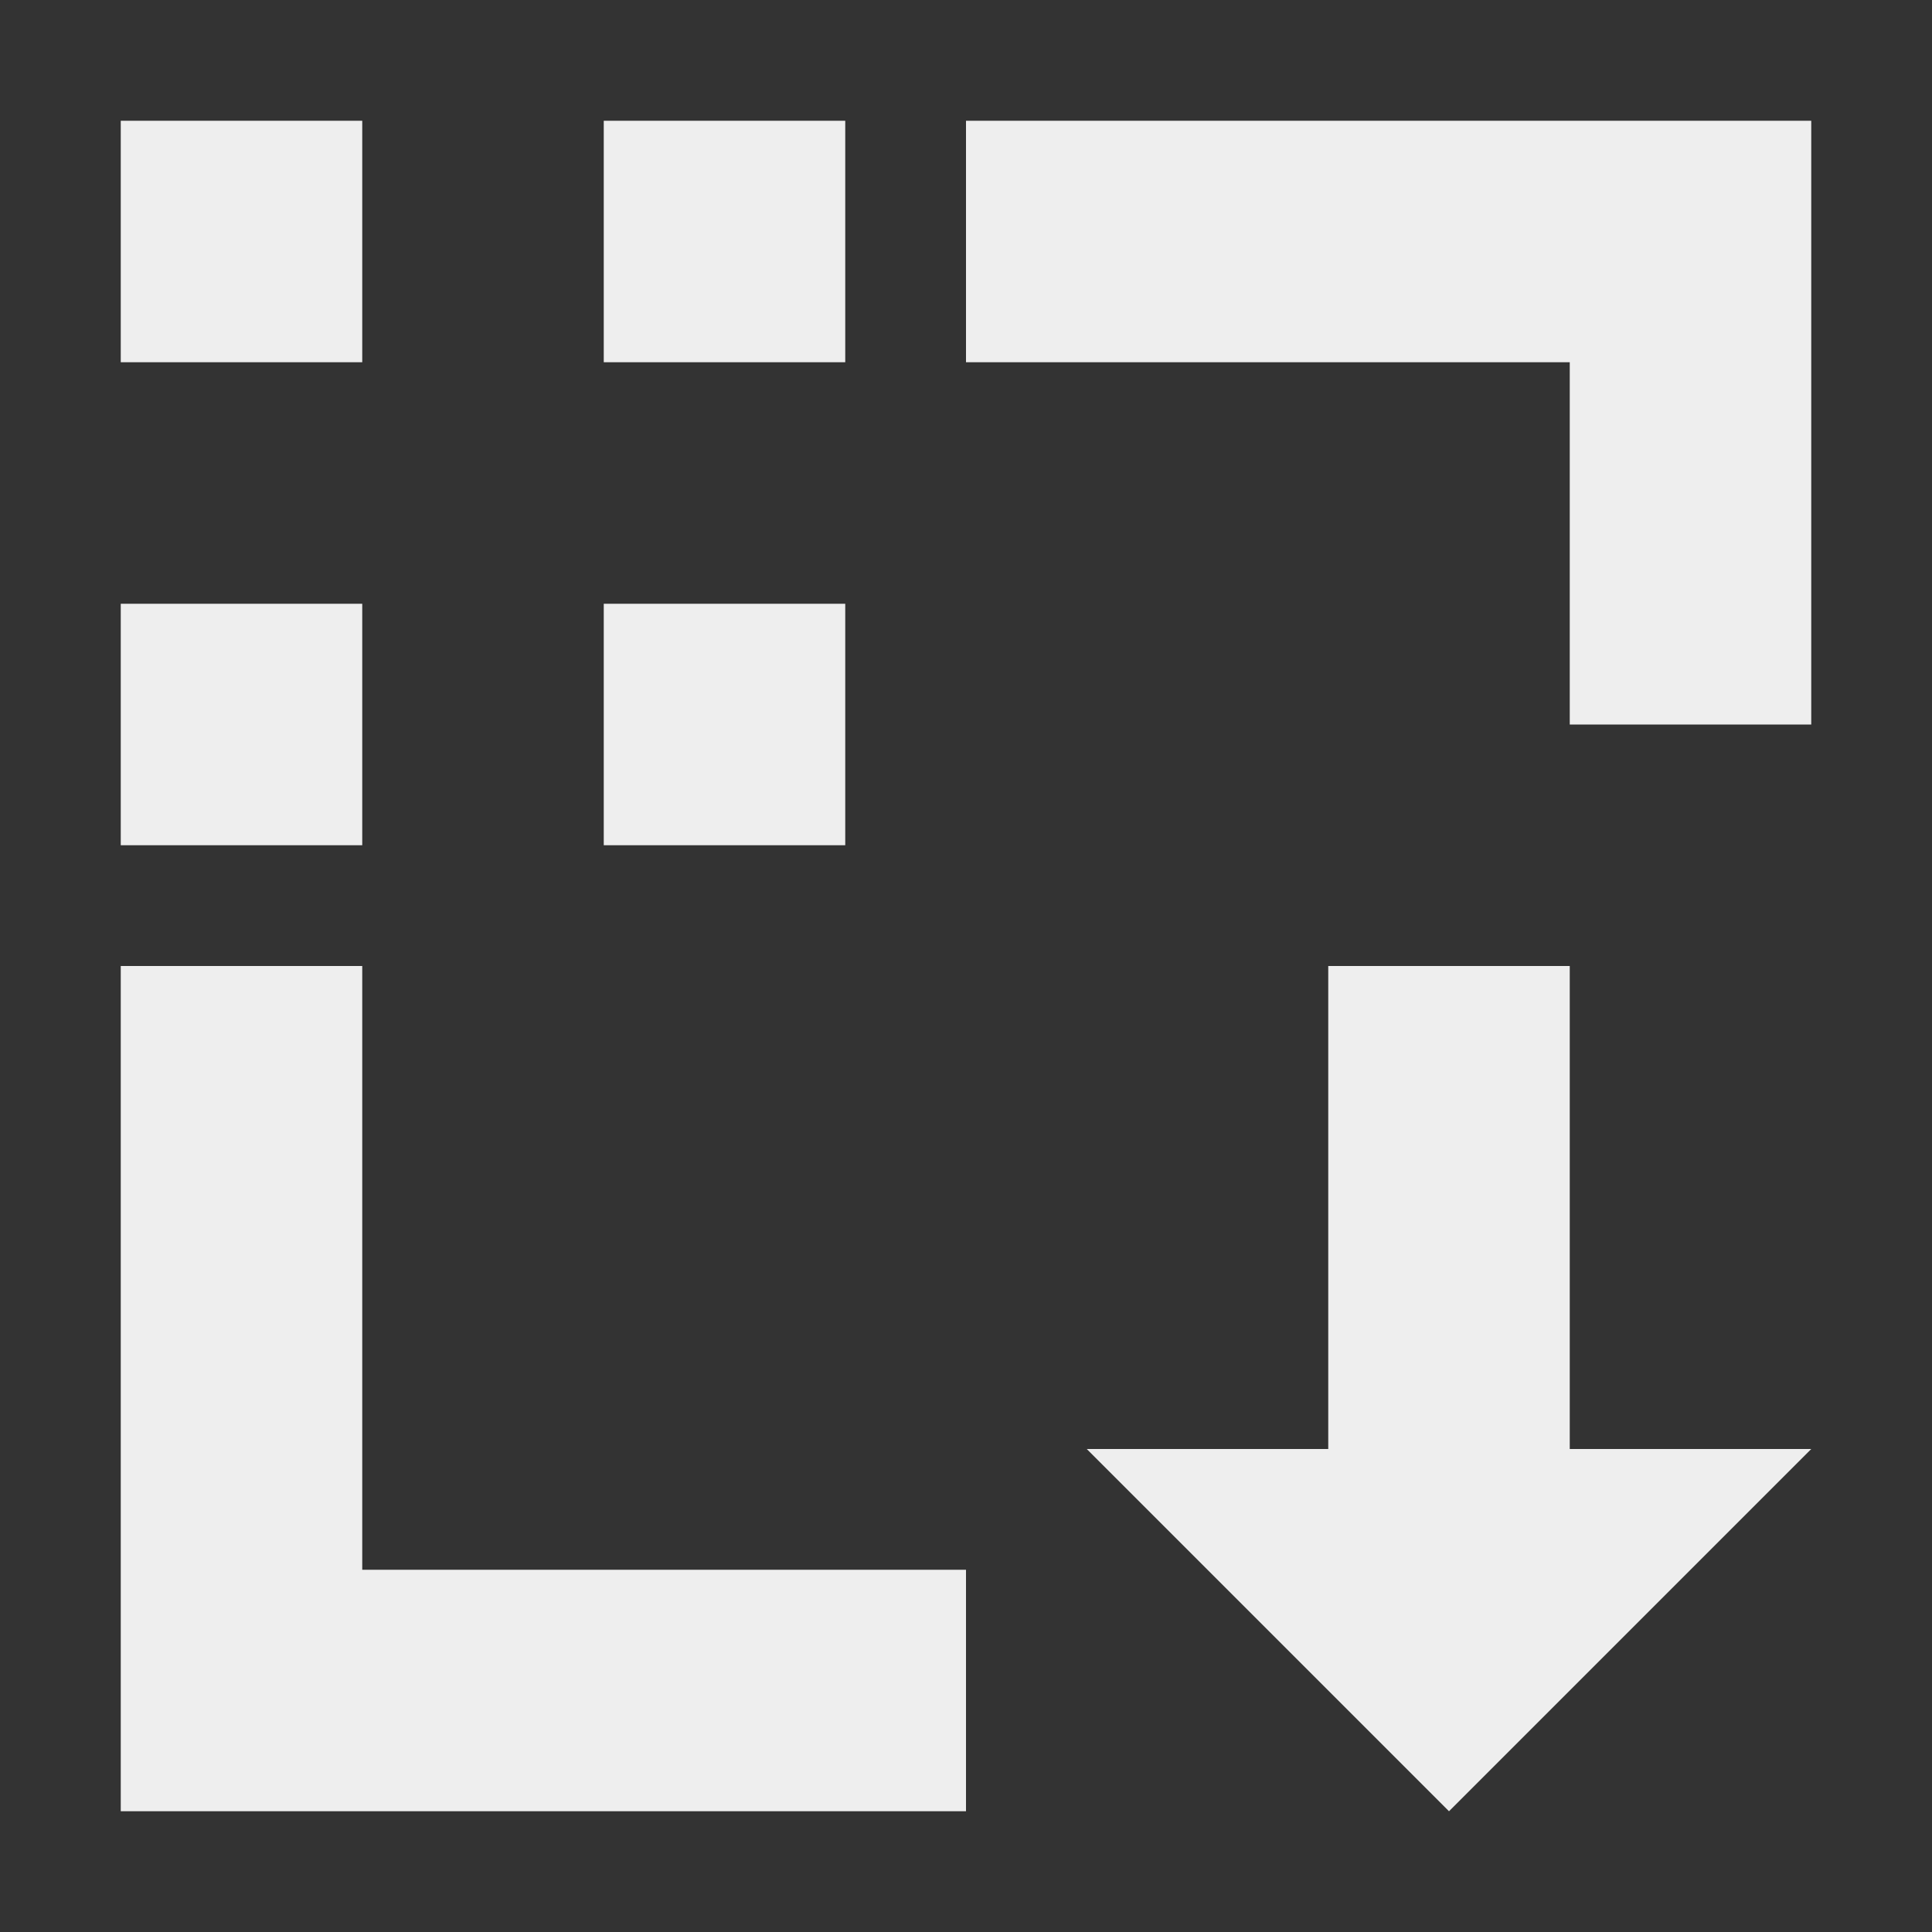 <?xml version="1.0" encoding="UTF-8"?>
<svg xmlns="http://www.w3.org/2000/svg" xmlns:xlink="http://www.w3.org/1999/xlink" width="16px" height="16px" viewBox="0 0 16 16" version="1.1">
<rect x="0" y="0" width="16" height="16" fill="#333333" stroke="none"/>
<g id="surface1">
<defs>
  <style id="current-color-scheme" type="text/css">
   .ColorScheme-Text { color:#eeeeee; } .ColorScheme-Highlight { color:#424242; }
  </style>
 </defs>
<path style="fill:currentColor" class="ColorScheme-Text" d="M 1 1 L 1 3 L 3 3 L 3 1 Z M 5 1 L 5 3 L 7 3 L 7 1 Z M 8 1 L 8 3 L 13 3 L 13 6 L 15 6 L 15 1 Z M 1 5 L 1 7 L 3 7 L 3 5 Z M 5 5 L 5 7 L 7 7 L 7 5 Z M 1 8 L 1 15 L 8 15 L 8 13 L 3 13 L 3 8 Z M 11 8 L 11 12 L 9 12 L 12 15 L 15 12 L 13 12 L 13 8 Z M 11 8 "/>
</g>
</svg>
